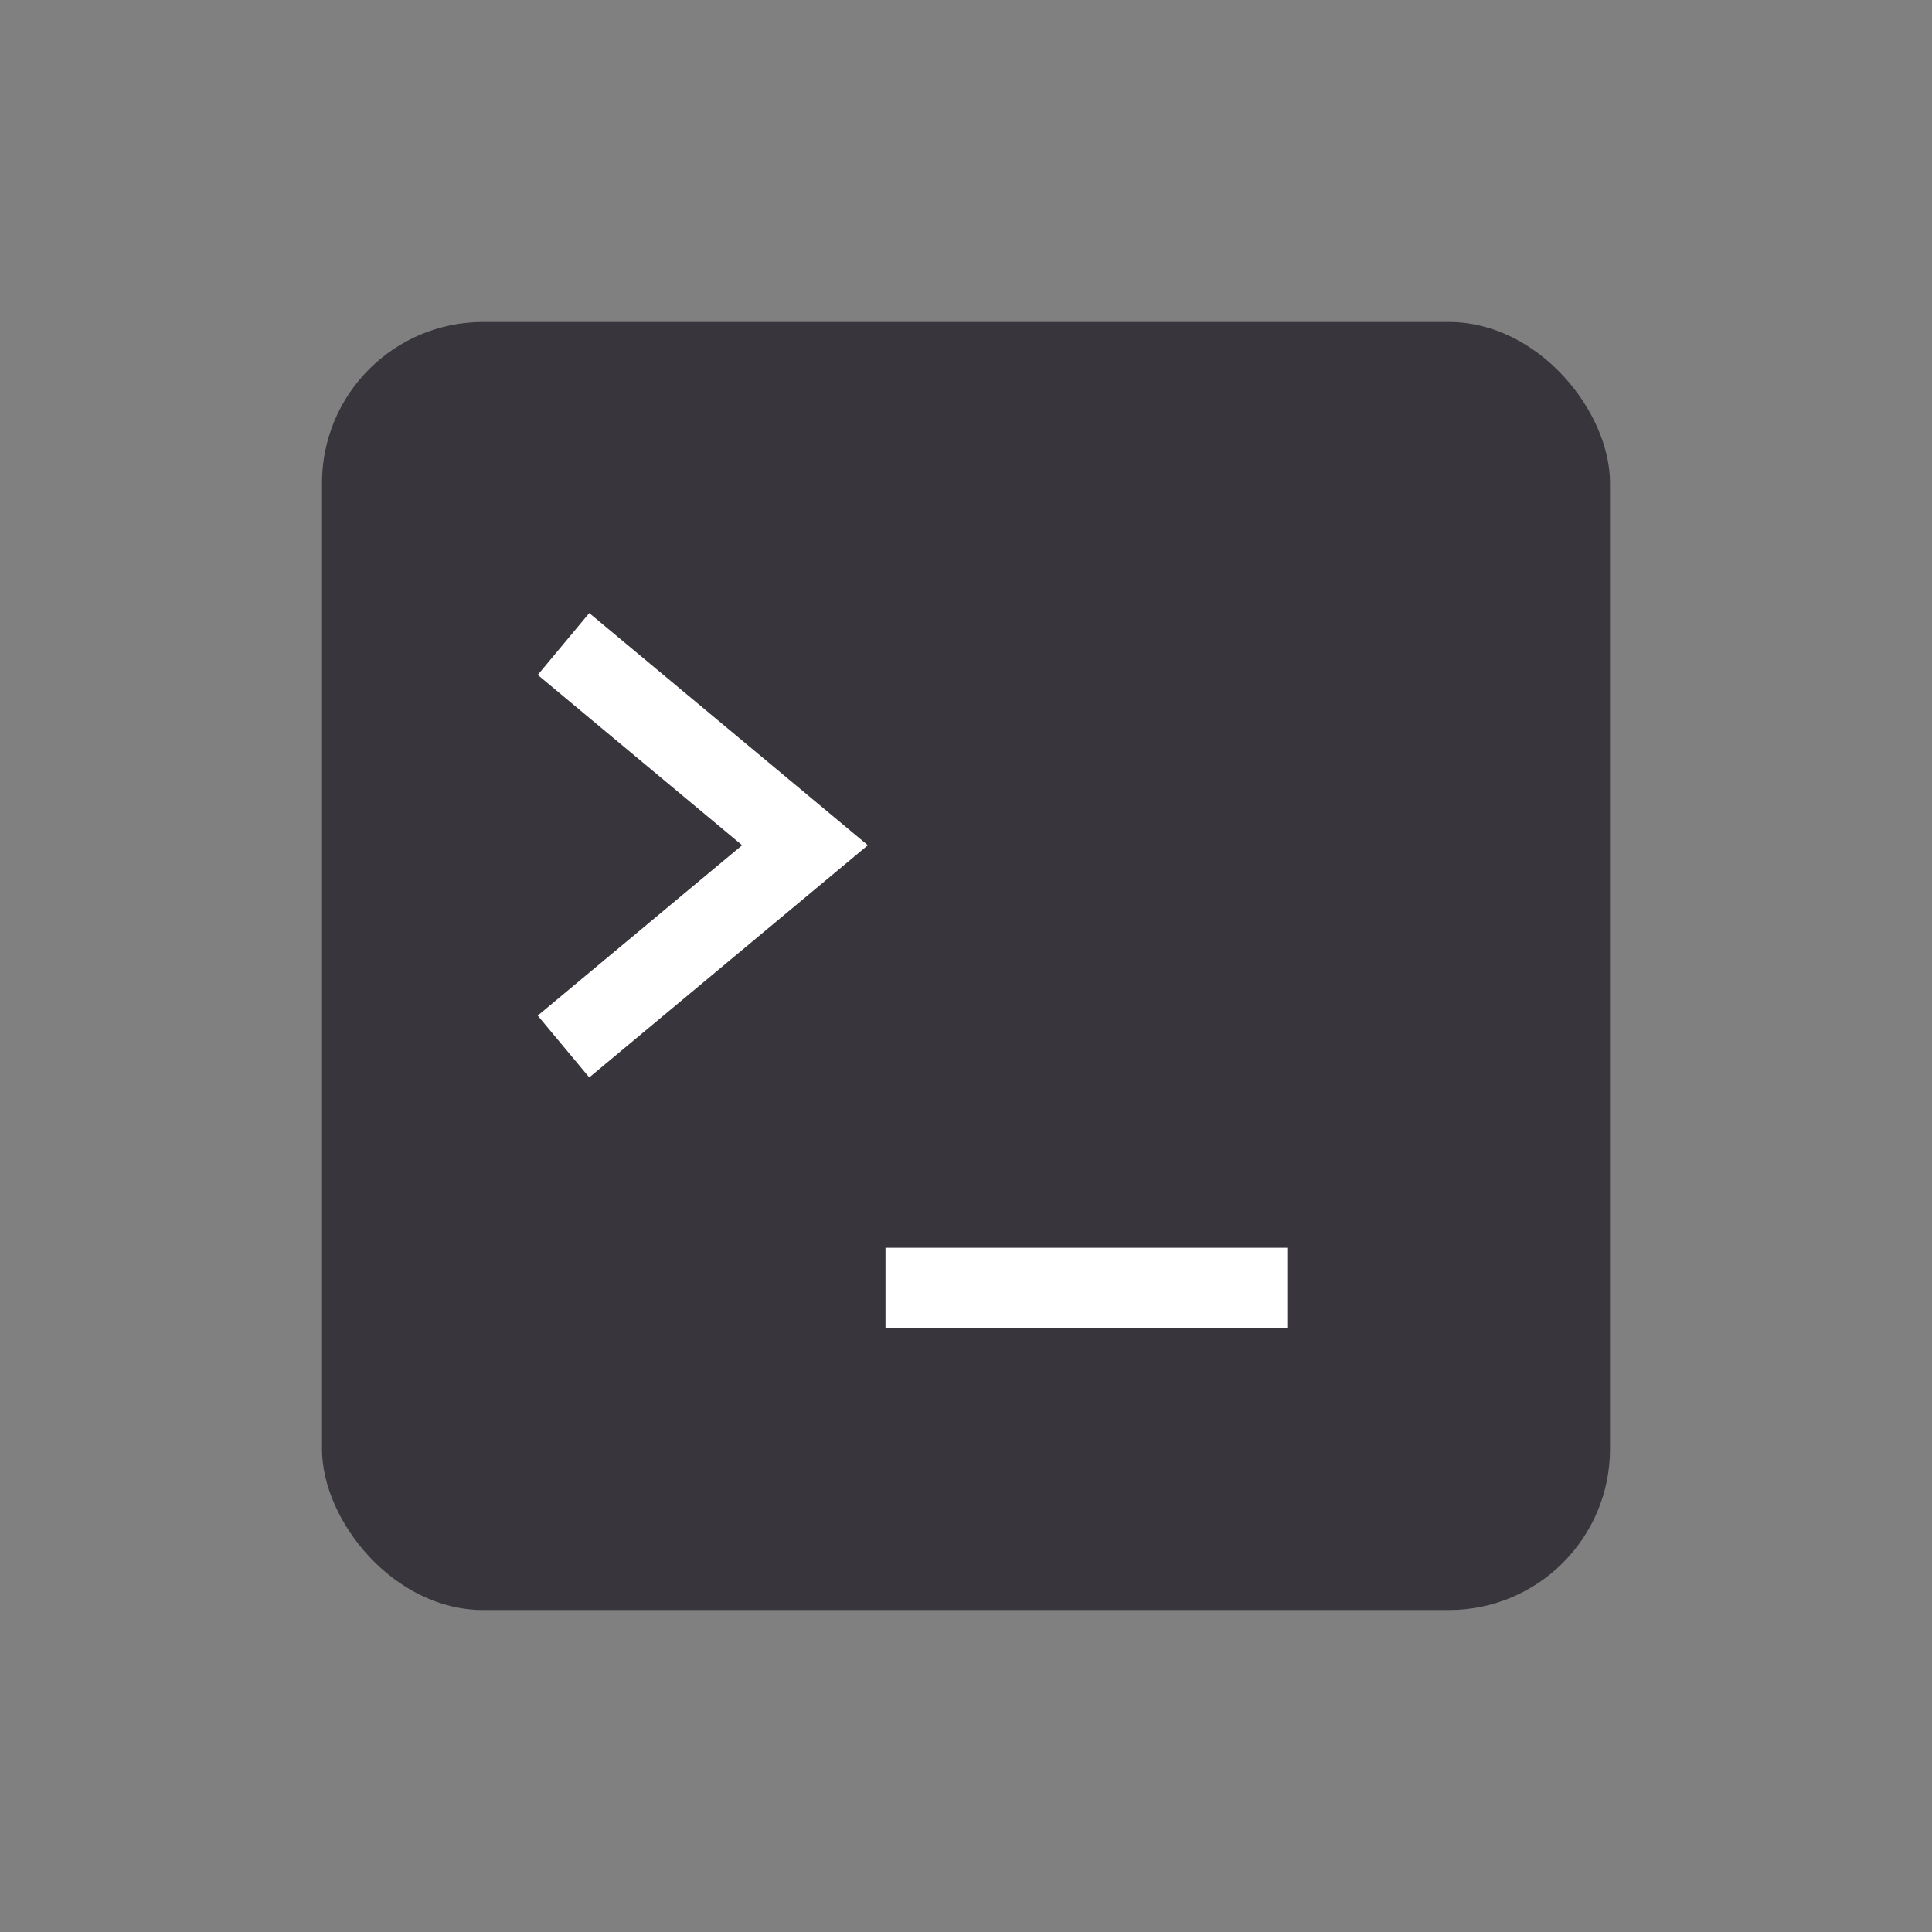 <svg xmlns="http://www.w3.org/2000/svg" xmlns:xlink="http://www.w3.org/1999/xlink" fill="none" version="1.1" width="24" height="24" viewBox="0 0 24 24"><rect x="0" y="0" width="24" height="24" fill="#808080" stroke="none"/><defs><clipPath id="master_svg0_3105_4142"><rect x="0" y="0" width="24" height="24" rx="0"/></clipPath><clipPath id="master_svg1_3105_4144"><rect x="4" y="4" width="16" height="16" rx="2"/></clipPath></defs><g><g clip-path="url(#master_svg0_3105_4142)"></g><g clip-path="url(#master_svg1_3105_4144)"><rect x="4" y="4" width="16" height="16" rx="2" fill="#38363C" fill-opacity="1"/><g><path d="M9.219,10.5L6.68,12.616L7.32,13.384L10.781,10.5L7.32,7.616L6.68,8.384L9.219,10.5Z" fill-rule="evenodd" fill="#FFFFFF" fill-opacity="1"/></g><g><path d="M16,16.5L11,16.5L11,15.5L16,15.5L16,16.5Z" fill-rule="evenodd" fill="#FFFFFF" fill-opacity="1"/></g></g></g></svg>